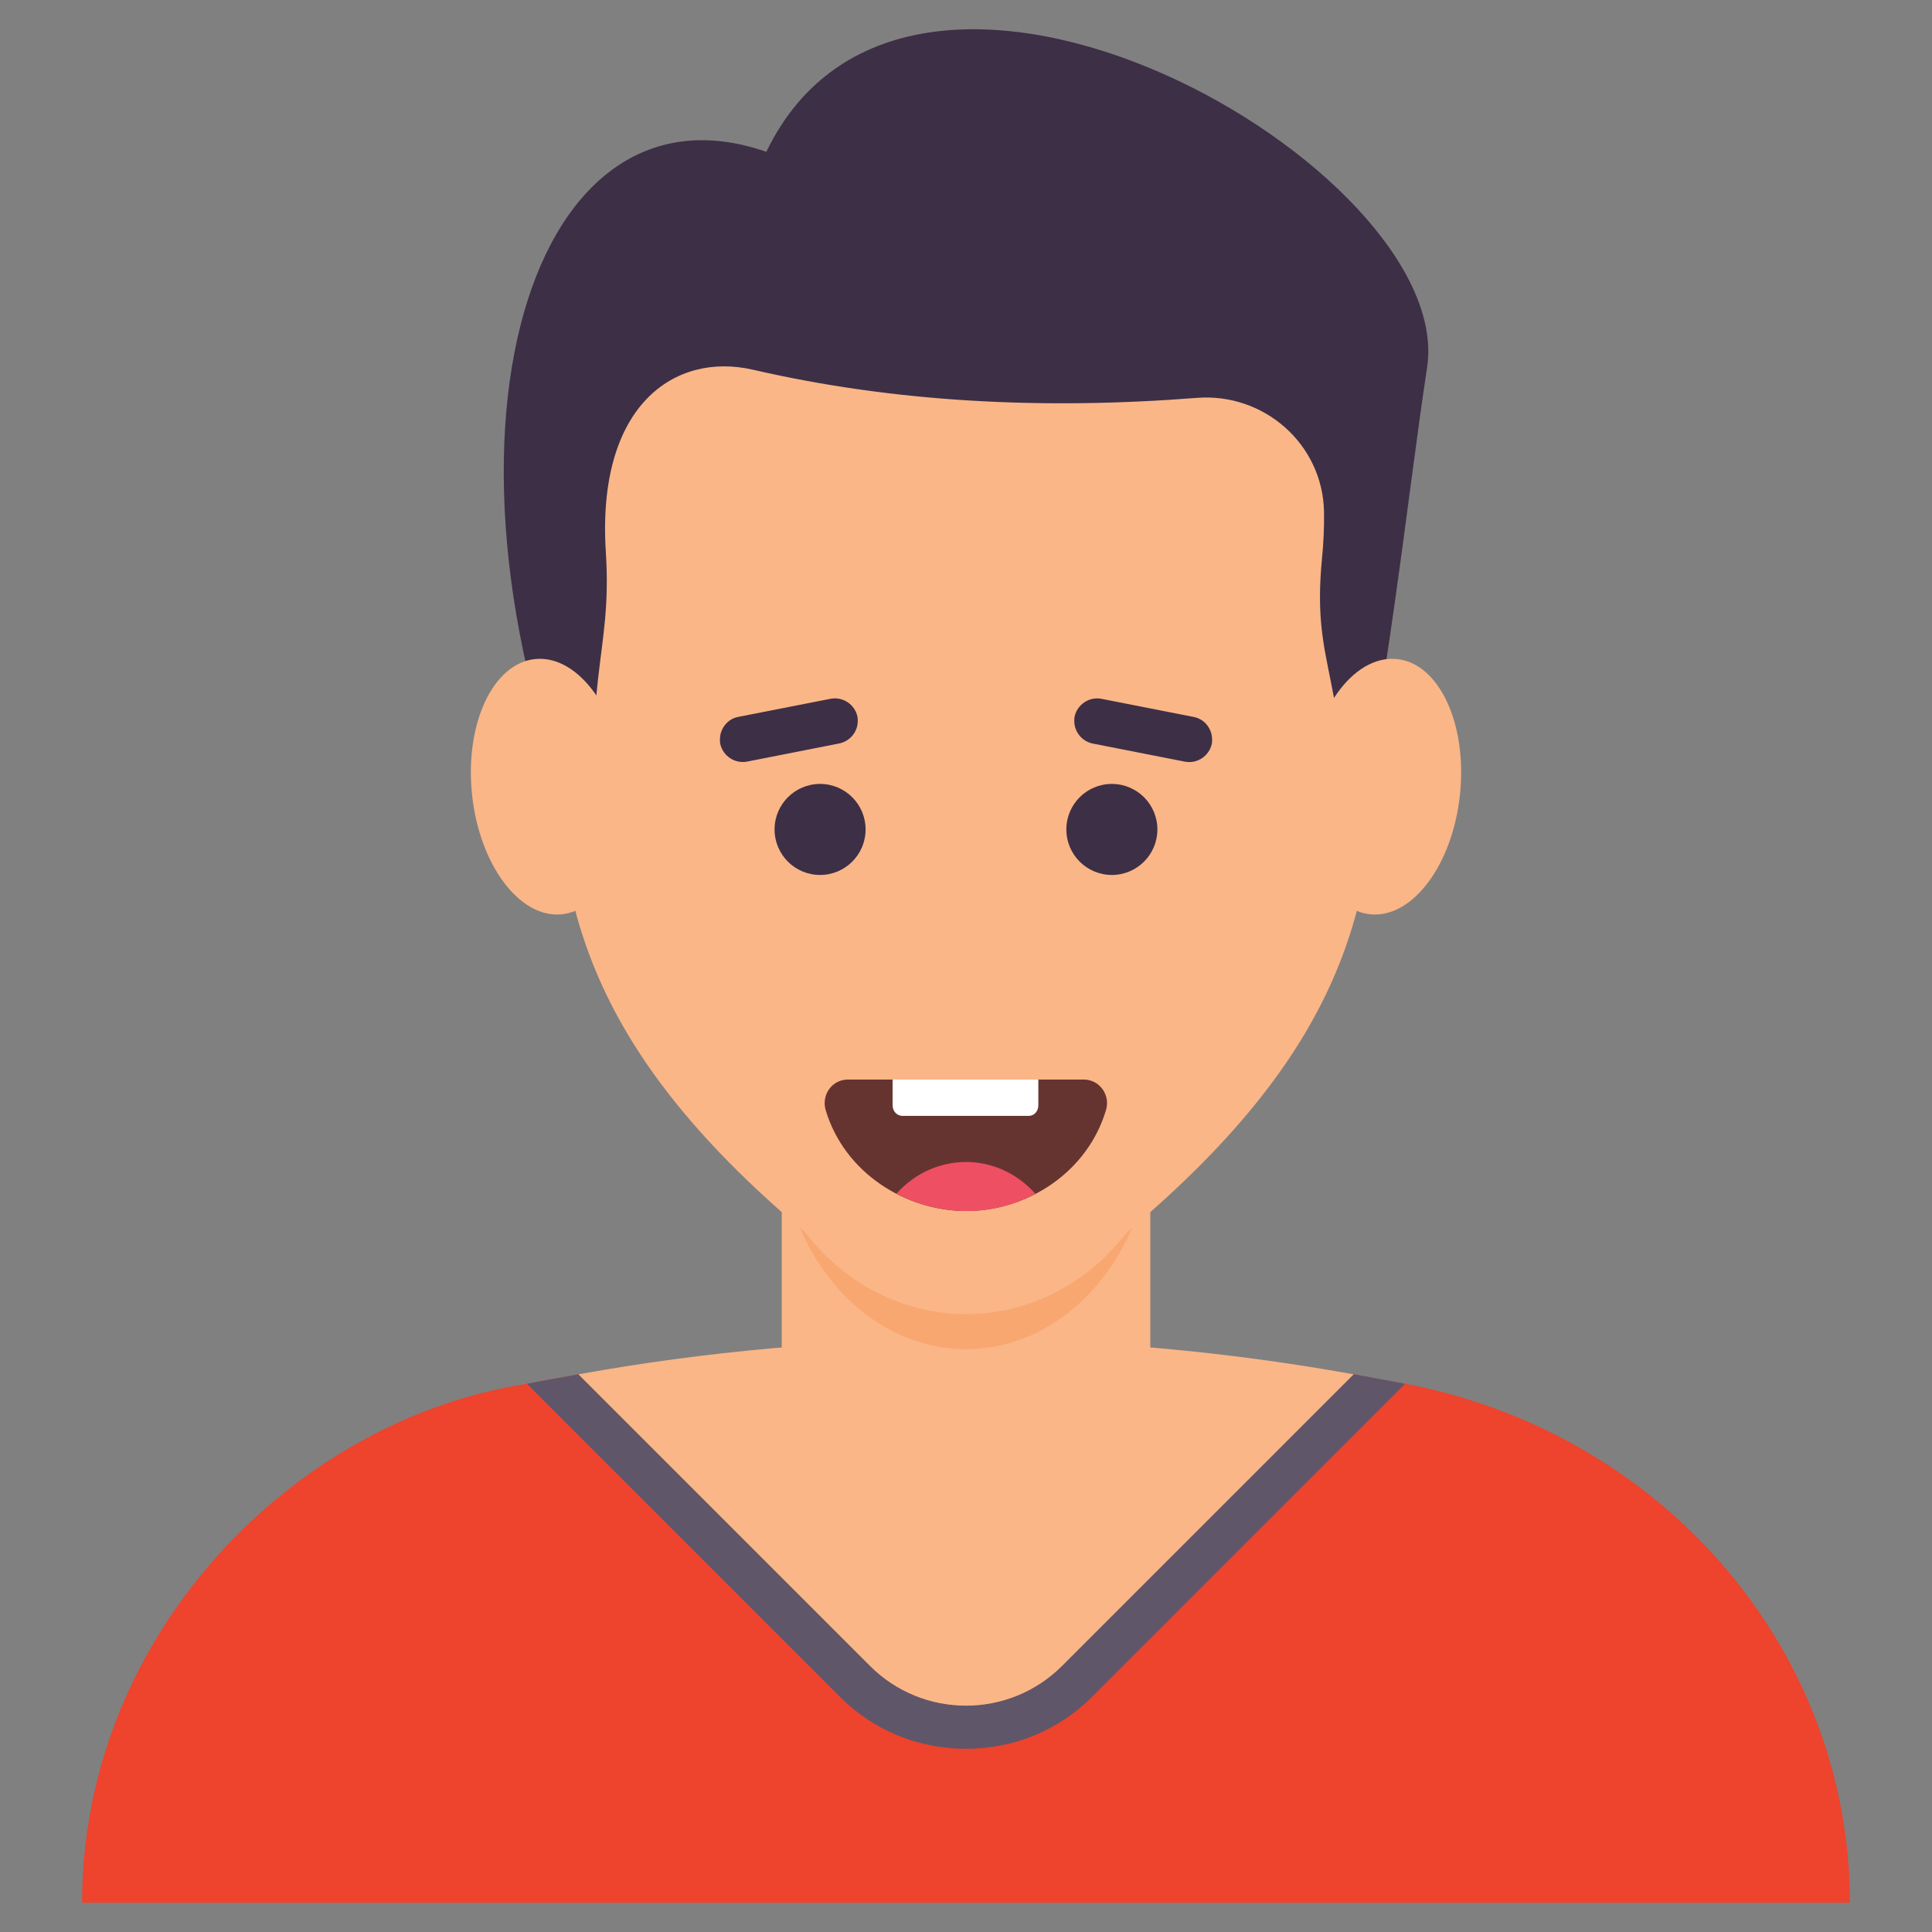 <svg xmlns="http://www.w3.org/2000/svg" enable-background="new 0 0 66 66" viewBox="0 0 66 66"><rect x="0" y="0" width="66" height="66" fill="#808080" stroke="none"/><path fill="#EE432C" d="M63.195,65H2.805c0-9.127,7.2-16.496,15.196-17.727c0.581-0.118,1.172-0.216,1.763-0.325
		l9.957,9.957c1.812,1.812,4.747,1.812,6.559,0l9.967-9.957c0.217,0.041-0.788-0.146,2.127,0.394
		C57.03,49.174,63.195,56.511,63.195,65z"/><path fill="#5F566A" d="M47.999,47.273L37.324,57.949c-1.152,1.162-2.689,1.792-4.324,1.792
		c-1.635,0-3.171-0.63-4.323-1.792L18.001,47.273c0.581-0.118,1.172-0.216,1.763-0.325l9.957,9.957
		c1.812,1.812,4.747,1.812,6.559,0l9.967-9.957C46.827,47.056,47.408,47.155,47.999,47.273z"/><path fill="#FAB687" d="M46.241,46.949c-8.753-1.579-17.73-1.579-26.482,0l9.96,9.96
		c1.812,1.812,4.751,1.812,6.563,0L46.241,46.949z"/><path fill="#FAB687" d="M39.296,37.885v9.063c0,3.699-2.734,6.697-6.108,6.697H32.813
		c-3.374,0-6.108-2.998-6.108-6.697v-9.063H39.296z"/><path fill="#F8A771" d="M25.67,32.098l1.052,7.639c0.505,3.664,3.162,6.354,6.278,6.354s5.774-2.69,6.278-6.354
		l1.052-7.639H25.67z"/><path fill="#FAB687" d="M46.99,25.459c0,5.911-1.362,10.986-9.5,17.459c-2.634,2.095-6.346,2.095-8.98,0
		c-8.102-6.444-9.5-11.542-9.5-17.459c0-9.226,4.942-20.575,13.99-20.575
		C42.087,4.883,46.99,16.301,46.99,25.459z"/><path fill="#3D2F46" d="M26.179,5.187c4.913-10.193,23.608,0.582,22.572,7.37c-0.671,4.394-1.359,11.247-2.772,17.563
		c0.149-7.217-1.202-7.081-0.817-11.046c0.053-0.542,0.077-1.072,0.068-1.589
		c-0.039-2.306-2.047-4.074-4.346-3.893c-5.256,0.412-10.325,0.153-15.157-0.961
		c-2.679-0.618-5.352,1.214-5.031,6.231c0.233,3.639-0.859,4.117-0.236,11.258
		C13.981,15.71,17.856,2.291,26.179,5.187z"/><path fill="#FAB687" d="M47.56 22.506c-1.474 0-2.789 1.994-2.935 4.423-.144 2.395.905 4.313 2.342 4.313 1.437 0 2.747-1.918 2.927-4.313C50.078 24.5 49.034 22.506 47.56 22.506zM18.441 22.506c-1.474 0-2.518 1.994-2.335 4.423.181 2.395 1.49 4.313 2.927 4.313 1.437 0 2.487-1.918 2.342-4.313C21.229 24.5 19.915 22.506 18.441 22.506zM24.837 30.899l1.172 7.639c.562 3.664 3.522 6.354 6.992 6.354s6.43-2.69 6.992-6.354l1.172-7.639H24.837z"/><circle cx="28.015" cy="28.335" r="1.555" fill="#3D2F46"/><circle cx="37.983" cy="28.335" r="1.555" fill="#3D2F46"/><path fill="#3D2F46" d="M29.302 24.63c0-.049 0-.099-.01-.148-.089-.414-.492-.69-.916-.611l-3.161.62c-.364.069-.621.404-.621.768 0 .049 0 .098.01.148.089.414.492.689.916.611l3.151-.621C29.046 25.319 29.302 24.994 29.302 24.63zM40.776 24.492l-3.151-.62c-.423-.079-.827.197-.916.611-.01.049-.01.099-.01.148 0 .364.256.689.621.768l3.161.621c.423.079.827-.197.916-.611.01-.049.01-.098.01-.148C41.406 24.896 41.15 24.561 40.776 24.492z"/><g><path fill="#663430" d="M37.782,37.923c-0.626,2.104-2.662,3.447-4.777,3.447c-2.073,0-4.156-1.309-4.796-3.437
			c-0.158-0.522,0.207-1.054,0.758-1.054h8.056C37.565,36.879,37.94,37.411,37.782,37.923z"/><path fill="#FFF" d="M35.471,36.877v0.883c0,0.206-0.146,0.36-0.326,0.36h-4.318
			c-0.18,0-0.334-0.154-0.334-0.36v-0.883H35.471z"/></g><path fill="#EF4F63" d="M35.369,40.779c-1.492,0.812-3.268,0.764-4.747,0C31.901,39.353,34.056,39.315,35.369,40.779z"/></svg>